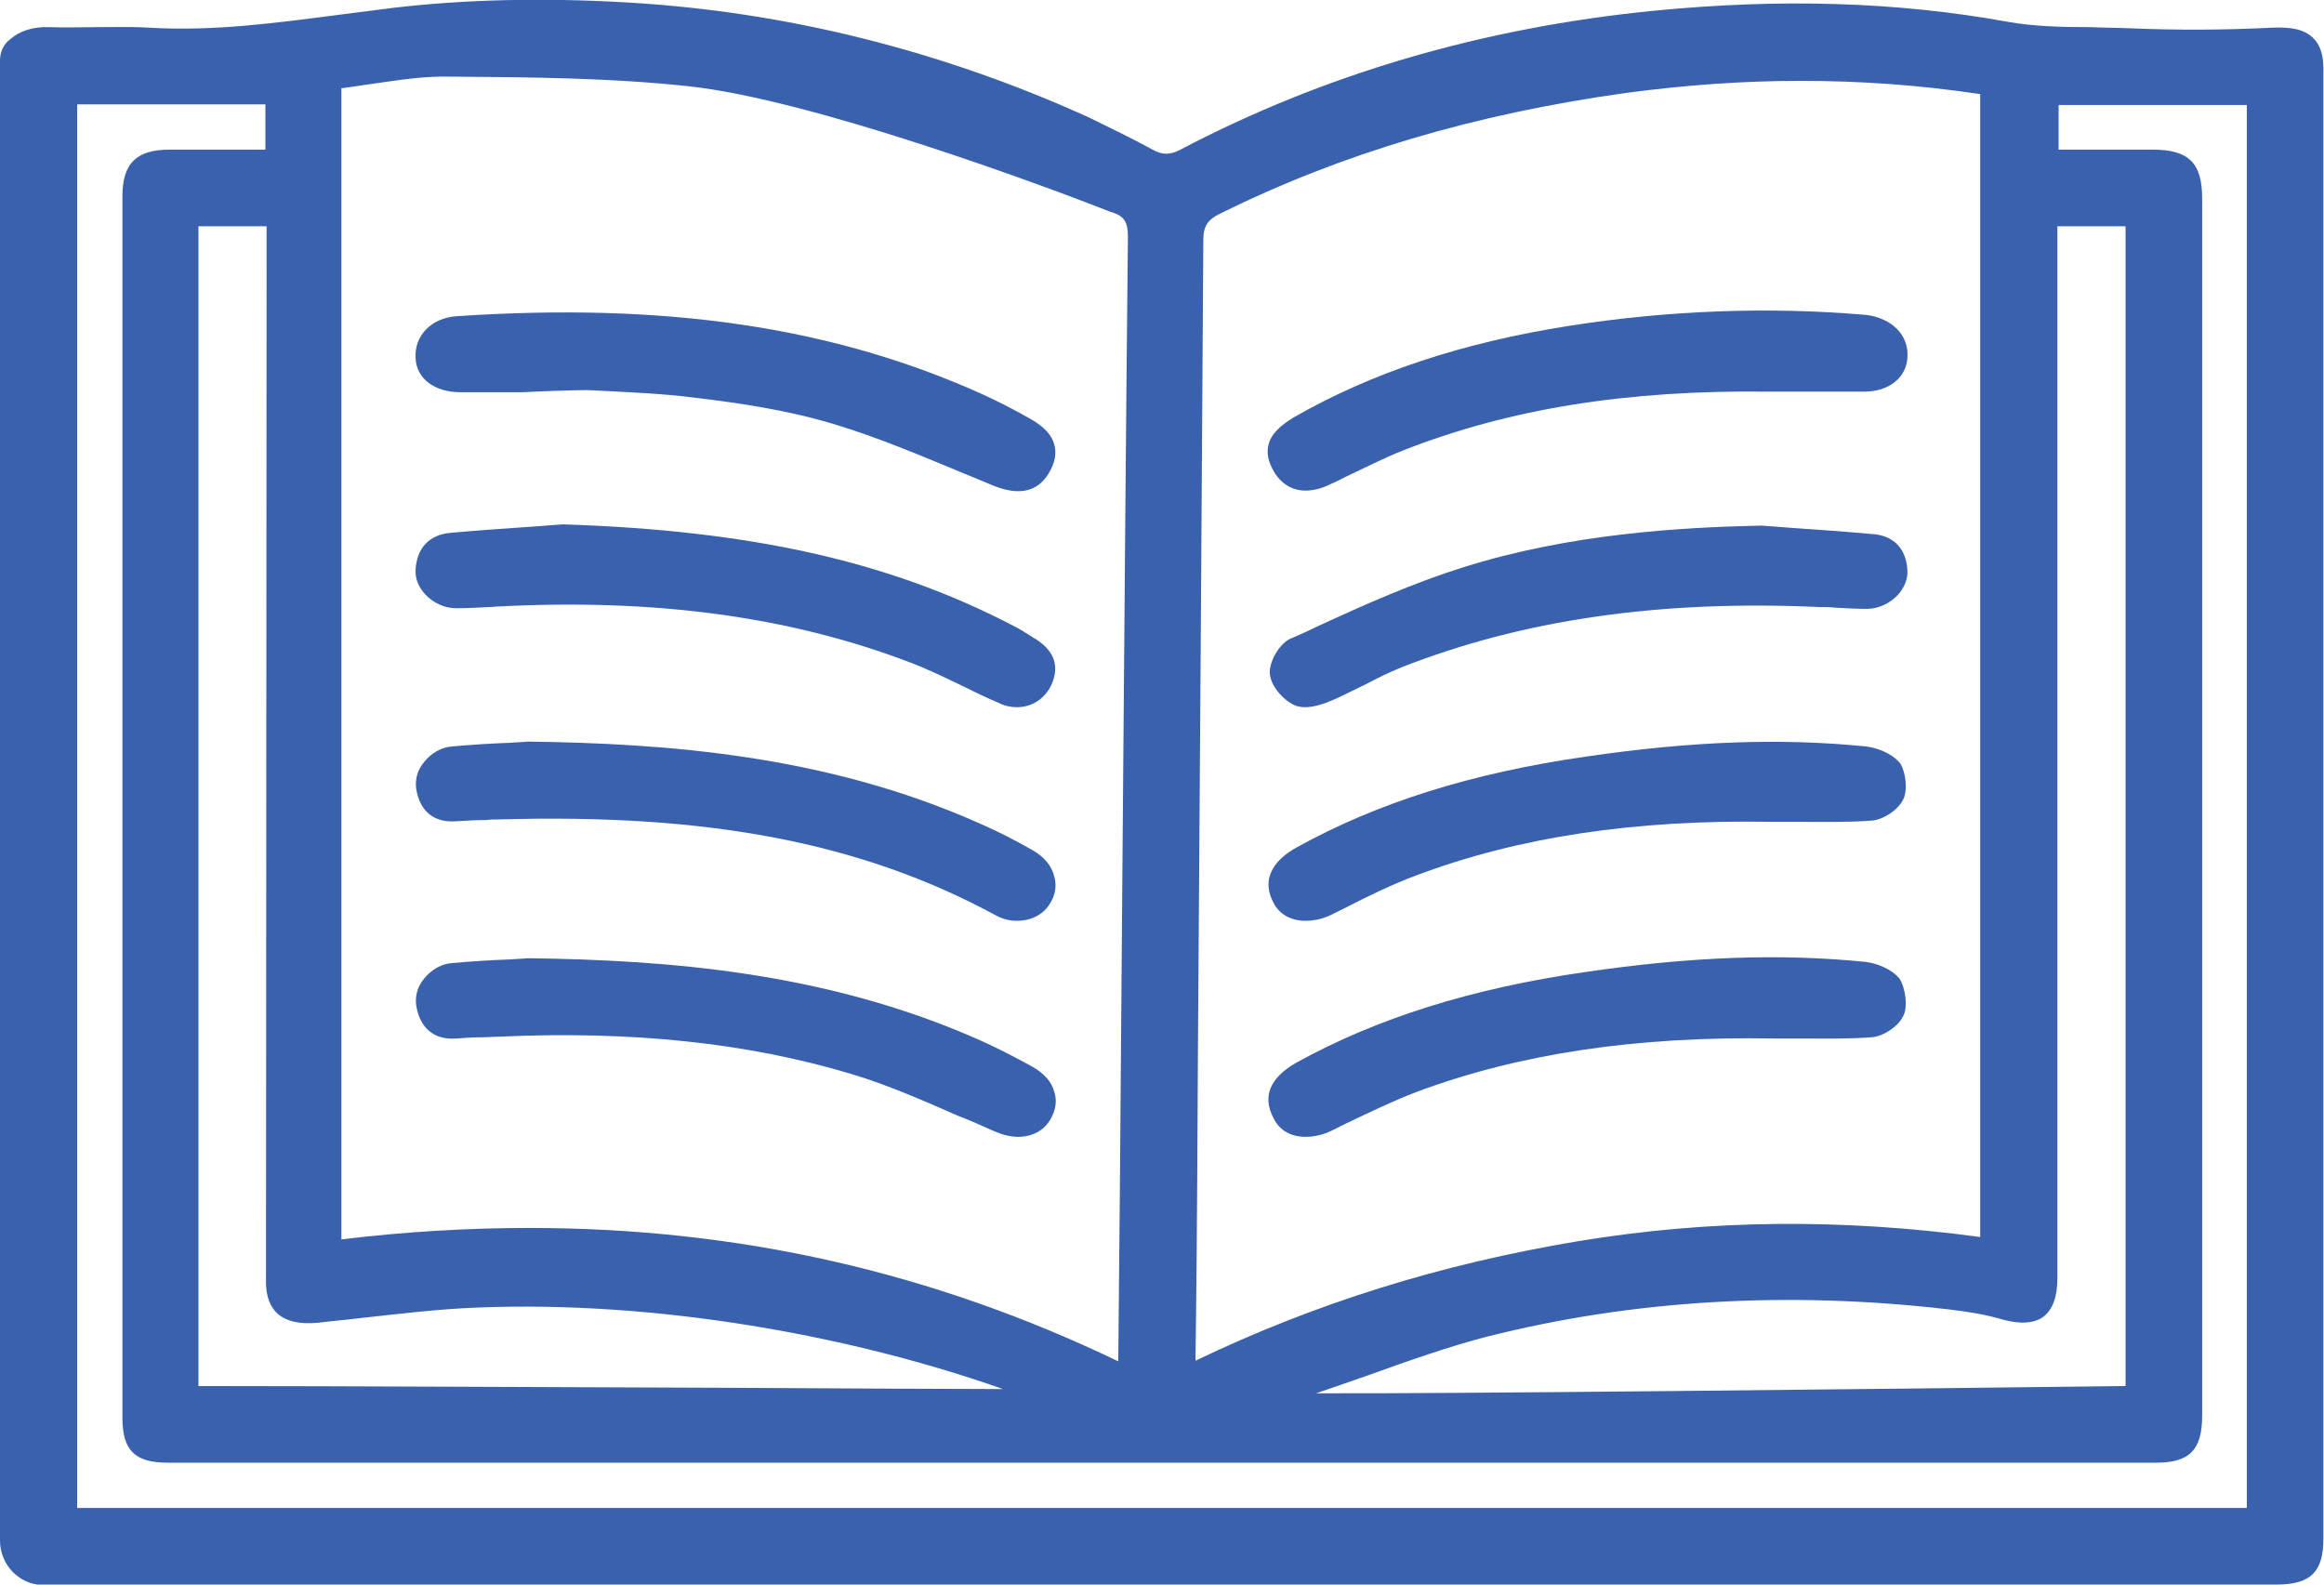 <svg width="110" height="75" viewBox="0 0 110 75" fill="none" xmlns="http://www.w3.org/2000/svg">
<g clip-path="url(#clip0_280_13)">
<path d="M109.458 1.771C109.058 1.399 108.458 1.257 107.459 1.314C105.147 1.428 103.005 1.428 100.893 1.342C100.265 1.314 99.608 1.314 98.951 1.285C97.638 1.285 96.268 1.257 95.012 1.028C89.787 0.086 84.306 -0.086 78.225 0.514C70.174 1.314 62.666 3.513 55.871 7.083C55.385 7.34 55.014 7.34 54.557 7.083C53.615 6.569 52.616 6.083 51.503 5.541C44.565 2.399 37.2 0.543 29.634 0.114C25.723 -0.114 22.011 -0.029 18.614 0.371C17.729 0.485 16.816 0.6 15.93 0.714C13.075 1.085 10.106 1.485 7.137 1.314C6.281 1.257 5.396 1.285 4.568 1.285C3.826 1.285 3.083 1.314 2.341 1.285C1.57 1.257 0.942 1.456 0.485 1.856C0.171 2.085 0 2.456 0 2.856V72.915C0 73.972 0.771 74.857 1.77 75C1.913 75 2.056 75.028 2.198 75.028C31.747 75 61.78 75 90.815 75H107.745C109.372 75 109.971 74.4 109.971 72.829V3.456C110 2.627 109.829 2.113 109.458 1.771ZM96.725 62.319C97.153 61.976 97.381 61.405 97.381 60.491C97.381 47.639 97.381 34.758 97.381 21.906V10.71H100.607V65.603C88.845 65.746 68.233 65.975 62.294 65.946C63.065 65.689 63.864 65.403 64.692 65.118C66.662 64.404 68.718 63.69 70.402 63.261C77.311 61.519 84.648 61.091 92.242 61.976C93.213 62.09 94.041 62.233 94.812 62.462C95.64 62.69 96.296 62.633 96.725 62.319ZM56.699 50.009C56.784 37.928 56.898 21.363 56.956 11.367C56.956 10.71 57.156 10.396 57.755 10.11C63.522 7.254 69.803 5.398 76.969 4.398C79.766 4.027 82.507 3.827 85.219 3.827C88.074 3.827 90.872 4.027 93.727 4.455V58.549C87.161 57.664 80.908 57.721 74.685 58.749C68.175 59.834 62.237 61.691 56.584 64.404C56.613 62.804 56.67 57.292 56.699 50.009ZM16.216 4.17C16.701 4.113 17.158 4.027 17.615 3.97C18.814 3.798 20.041 3.599 21.241 3.627H21.412C25.095 3.656 28.92 3.684 32.603 4.084C38.427 4.712 49.361 8.768 52.559 10.025C52.645 10.053 52.73 10.082 52.73 10.082C53.216 10.253 53.387 10.539 53.387 11.196C53.301 19.021 53.216 30.417 53.13 40.67C53.044 52.151 52.959 62.233 52.93 64.433C44.137 60.206 34.944 58.121 25.066 58.121C22.154 58.121 19.214 58.292 16.159 58.663V4.17H16.216ZM13.133 62.176C13.561 62.547 14.189 62.69 15.074 62.605C15.759 62.519 16.473 62.462 17.158 62.376C18.728 62.205 20.356 62.005 21.954 61.919C30.005 61.491 39.426 62.919 47.477 65.746C45.108 65.746 40.397 65.718 35.144 65.689C26.665 65.661 16.159 65.603 9.393 65.603V10.71H12.619L12.59 60.72C12.59 61.348 12.79 61.862 13.133 62.176ZM106.346 71.373H3.654V4.941H12.562V7.083H11.334C10.221 7.083 9.136 7.083 8.022 7.083C6.452 7.083 5.795 7.74 5.795 9.282C5.795 28.56 5.795 47.839 5.795 67.117C5.795 68.659 6.395 69.231 7.937 69.231C39.312 69.231 70.688 69.231 102.063 69.231C103.634 69.231 104.233 68.631 104.233 67.003V9.396C104.233 7.711 103.605 7.083 101.892 7.083C100.807 7.083 99.751 7.083 98.637 7.083H97.438V4.969H106.346V71.373Z" fill="#3A61AE"/>
<path d="M49.647 22.391C49.39 22.82 48.962 23.248 48.191 23.248C47.848 23.248 47.449 23.163 46.963 22.963C46.535 22.791 46.078 22.591 45.65 22.42C43.652 21.592 41.568 20.706 39.483 20.078C37.314 19.421 35.03 19.078 32.86 18.821C31.318 18.621 29.691 18.564 28.149 18.479C27.55 18.422 24.752 18.564 24.752 18.564C23.753 18.564 22.782 18.564 21.783 18.564C20.555 18.564 19.699 17.907 19.67 16.936C19.613 15.88 20.413 15.051 21.612 14.966C31.461 14.309 39.369 15.451 46.478 18.65C47.163 18.964 47.906 19.335 48.762 19.821C49.419 20.192 49.79 20.592 49.904 21.049C50.018 21.477 49.932 21.906 49.647 22.391Z" fill="#3A61AE"/>
<path d="M49.79 32.359C49.476 33.073 48.848 33.473 48.134 33.473C47.849 33.473 47.563 33.416 47.278 33.273C46.678 33.016 46.079 32.73 45.508 32.445C44.68 32.045 43.795 31.616 42.938 31.302C37.257 29.16 30.948 28.332 23.639 28.703C23.468 28.703 23.325 28.732 23.154 28.732C22.64 28.76 22.097 28.789 21.583 28.789C21.041 28.789 20.498 28.532 20.127 28.132C19.813 27.789 19.642 27.39 19.671 26.961C19.728 25.933 20.327 25.305 21.326 25.219C22.583 25.105 23.867 25.019 25.095 24.933L26.637 24.819H26.665C35.515 25.105 42.053 26.561 47.849 29.56C48.134 29.703 48.391 29.846 48.648 30.017L48.876 30.16C49.876 30.731 50.161 31.474 49.79 32.359Z" fill="#3A61AE"/>
<path d="M49.704 53.008C49.39 53.523 48.847 53.808 48.191 53.808C47.848 53.808 47.477 53.722 47.077 53.551C46.506 53.294 45.935 53.037 45.336 52.809C43.709 52.094 42.024 51.352 40.311 50.838C35.372 49.353 29.891 48.782 23.639 49.067C23.353 49.067 23.067 49.096 22.811 49.096C22.411 49.096 22.011 49.124 21.611 49.153C20.555 49.239 19.87 48.667 19.699 47.582C19.642 47.154 19.756 46.697 20.07 46.325C20.412 45.897 20.898 45.611 21.412 45.583C22.354 45.497 23.296 45.44 24.124 45.411C24.438 45.383 24.723 45.383 24.98 45.354H25.009C31.489 45.44 39.084 45.983 46.392 49.239C47.22 49.61 48.048 50.038 48.876 50.495C49.418 50.809 49.79 51.209 49.904 51.695C50.047 52.123 49.961 52.58 49.704 53.008Z" fill="#3A61AE"/>
<path d="M49.704 42.755C49.39 43.298 48.79 43.583 48.134 43.583C47.791 43.583 47.449 43.498 47.135 43.326C40.768 39.87 33.488 38.499 23.61 38.785C23.41 38.785 23.21 38.785 23.01 38.814C22.554 38.814 22.068 38.842 21.611 38.871C20.555 38.956 19.87 38.414 19.699 37.329C19.642 36.9 19.756 36.443 20.07 36.072C20.412 35.644 20.898 35.358 21.412 35.329C22.354 35.244 23.296 35.187 24.124 35.158C24.438 35.129 24.723 35.129 24.98 35.101H25.009C31.489 35.187 39.112 35.729 46.392 38.985C47.249 39.356 48.077 39.785 48.876 40.242C49.418 40.556 49.79 40.984 49.904 41.498C50.018 41.898 49.961 42.355 49.704 42.755Z" fill="#3A61AE"/>
<path d="M90.282 16.936C90.225 17.879 89.397 18.536 88.255 18.536C87.199 18.536 86.171 18.536 85.115 18.536H83.773C76.921 18.45 71.412 19.364 66.444 21.306C65.502 21.677 64.56 22.163 63.646 22.591C63.418 22.706 63.218 22.82 62.989 22.906C62.561 23.134 62.133 23.22 61.79 23.22C61.162 23.22 60.648 22.906 60.306 22.334C60.02 21.849 59.935 21.421 60.049 21.021C60.163 20.564 60.563 20.164 61.219 19.764C64.902 17.651 69.185 16.222 74.266 15.423C79.006 14.68 83.773 14.509 88.37 14.909C89.569 15.08 90.368 15.88 90.282 16.936Z" fill="#3A61AE"/>
<path d="M90.282 26.99C90.311 27.39 90.14 27.818 89.826 28.161C89.454 28.561 88.912 28.818 88.37 28.818C87.856 28.818 87.342 28.789 86.856 28.761C86.6 28.732 86.371 28.732 86.114 28.732C78.549 28.389 72.068 29.332 66.33 31.588C65.759 31.816 65.188 32.102 64.645 32.388C64.16 32.616 63.675 32.873 63.161 33.102C62.704 33.302 62.219 33.473 61.762 33.473C61.619 33.473 61.476 33.444 61.362 33.416C60.82 33.216 60.163 32.53 60.106 31.902C60.049 31.331 60.563 30.445 61.105 30.217C61.533 30.046 61.933 29.846 62.361 29.646C64.588 28.618 66.901 27.59 69.27 26.847C74.266 25.276 79.434 24.962 83.374 24.876L84.887 24.991C86.114 25.076 87.37 25.162 88.598 25.276C89.626 25.333 90.225 25.962 90.282 26.99Z" fill="#3A61AE"/>
<path d="M90.083 48.096C89.826 48.61 89.112 49.067 88.57 49.096C87.456 49.181 86.343 49.153 85.23 49.153C84.801 49.153 84.373 49.153 83.973 49.153C77.464 49.038 71.897 49.867 67.015 51.695C65.902 52.123 64.788 52.666 63.703 53.18L63.075 53.494C62.618 53.722 62.19 53.808 61.791 53.808C61.134 53.808 60.563 53.523 60.278 52.923C59.735 51.895 60.106 51.009 61.362 50.295C65.188 48.182 69.67 46.782 75.009 46.011C80.062 45.269 84.287 45.126 88.284 45.526C88.798 45.583 89.512 45.84 89.912 46.325C90.197 46.782 90.311 47.668 90.083 48.096Z" fill="#3A61AE"/>
<path d="M90.083 37.843C89.826 38.357 89.112 38.814 88.57 38.842C87.428 38.928 86.286 38.899 85.144 38.899C84.715 38.899 84.287 38.899 83.859 38.899C77.378 38.785 71.868 39.613 67.015 41.441C65.873 41.87 64.76 42.412 63.703 42.955L63.075 43.269C62.618 43.498 62.19 43.583 61.79 43.583C61.134 43.583 60.563 43.298 60.277 42.727C59.735 41.727 60.135 40.784 61.391 40.099C65.216 37.985 69.67 36.586 75.037 35.815C80.091 35.072 84.316 34.929 88.313 35.329C88.826 35.386 89.54 35.643 89.94 36.129C90.197 36.529 90.311 37.386 90.083 37.843Z" fill="#3A61AE"/>
</g>
<defs>
<clipPath id="clip0_280_13">
<rect width="110" height="75" fill="white"/>
</clipPath>
</defs>
</svg>
